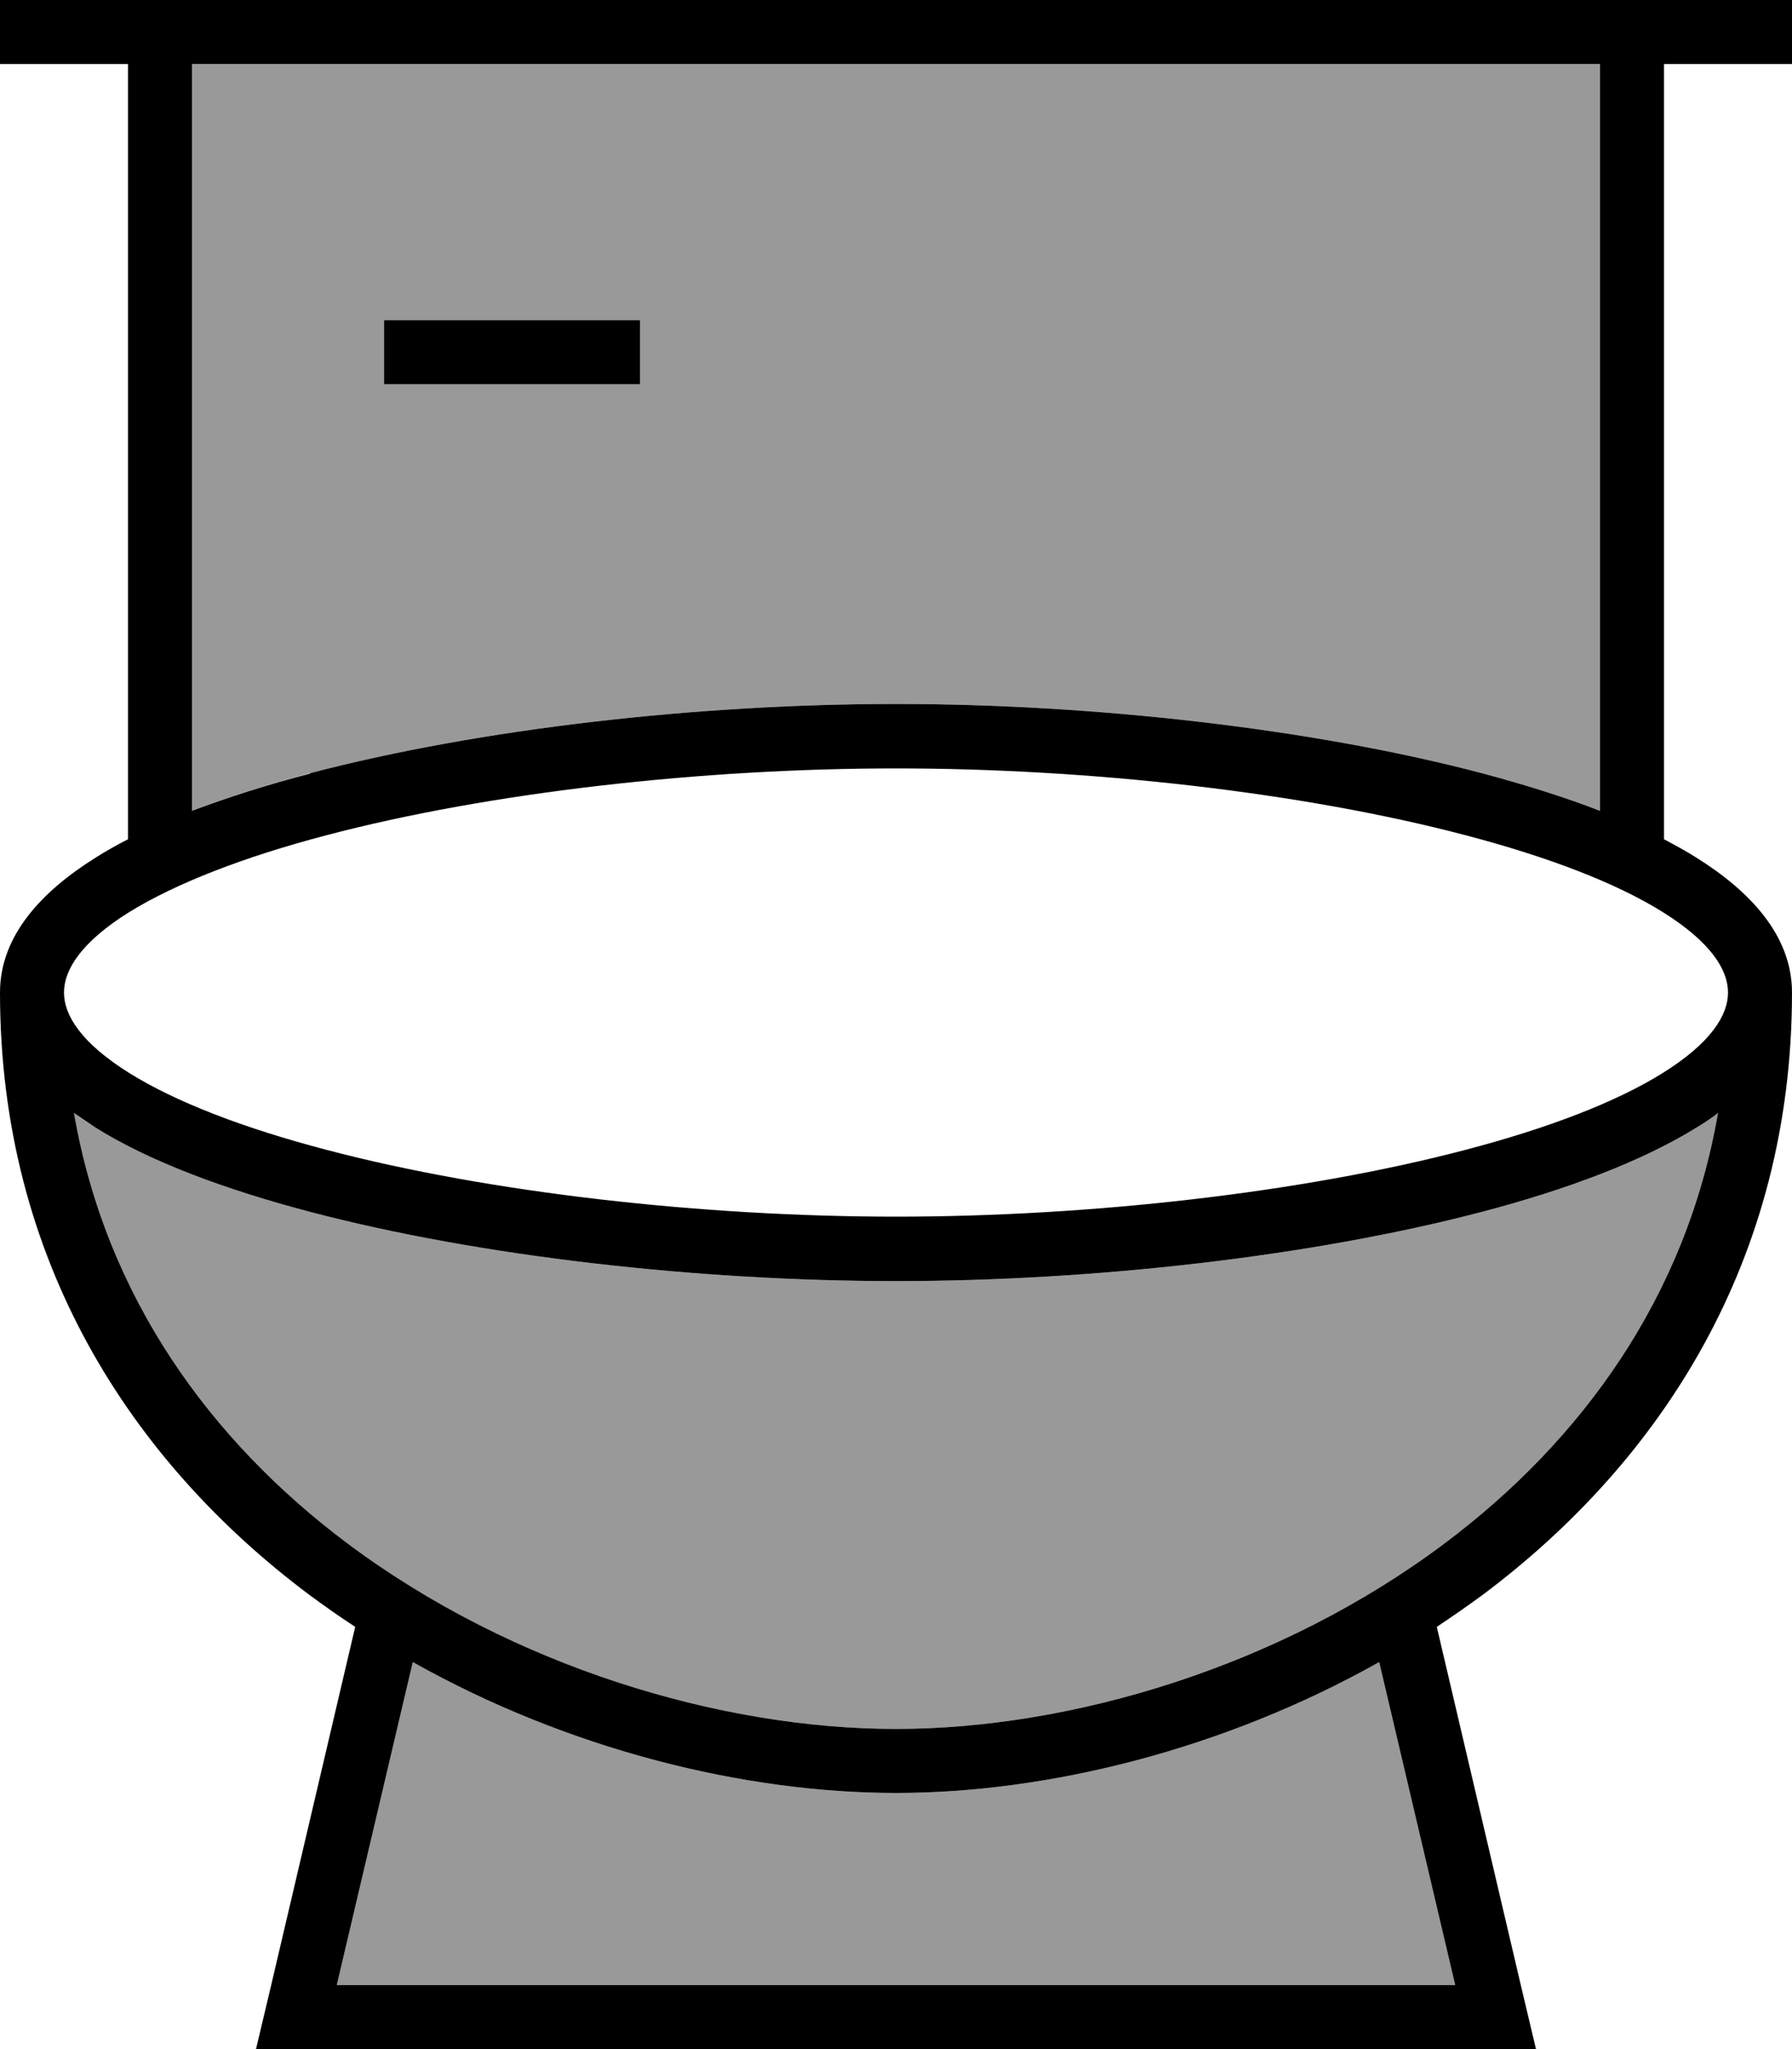 <svg xmlns="http://www.w3.org/2000/svg" viewBox="0 0 448 512"><!--! Font Awesome Pro 7.1.0 by @fontawesome - https://fontawesome.com License - https://fontawesome.com/license (Commercial License) Copyright 2025 Fonticons, Inc. --><path opacity=".4" fill="currentColor" d="M18.5 278.1c8 46.2 34.3 82 68.3 107.5 41.2 30.9 93.5 46.4 137.2 46.4s95.9-15.5 137.2-46.4c34-25.5 60.3-61.3 68.3-107.5-1.7 1.2-3.5 2.4-5.3 3.6-13.6 8.5-32.4 15.5-53.7 21.1-42.6 11.2-97.3 17.3-146.5 17.3s-103.8-6.1-146.5-17.3c-21.3-5.6-40-12.6-53.7-21.1-1.8-1.1-3.6-2.3-5.3-3.6zM48 16l0 186.6c9-3.5 19-6.6 29.5-9.4 42.6-11.2 97.3-17.3 146.5-17.3s103.8 6.1 146.5 17.3c10.6 2.8 20.5 5.9 29.5 9.4L400 16 48 16zM84.2 496l279.6 0-19-80.7C306 437.1 262.1 448 224 448s-82-10.9-120.8-32.7L84.2 496zM96 80l64 0 0 16-64 0 0-16z"/><path fill="currentColor" d="M8 0l-8 0 0 16 32 0 0 193.7c-2.9 1.5-5.6 3-8.1 4.6-13.3 8.3-23.9 19.4-23.9 33.7 0 67 32.9 117.2 77.2 150.4 3.8 2.8 7.6 5.5 11.6 8.1l-21 89.5-3.8 16 320 0-3.8-16-21-89.5c3.9-2.6 7.8-5.3 11.6-8.1 44.3-33.2 77.2-83.4 77.2-150.4 0-14.3-10.6-25.4-23.9-33.7-2.5-1.6-5.3-3.1-8.1-4.6L416 16 448 16 448 0 8 0zM344.8 415.3l19 80.7-279.6 0 19-80.7C142 437.1 185.9 448 224 448s82-10.9 120.8-32.7zM77.5 193.3C67 196 57 199.2 48 202.6l0-186.6 352 0 0 186.6c-9-3.5-19-6.6-29.5-9.4-42.6-11.2-97.3-17.3-146.5-17.3s-103.8 6.1-146.5 17.3zm9.3 192.3c-34-25.5-60.3-61.3-68.3-107.5 1.7 1.2 3.5 2.4 5.3 3.6 13.6 8.5 32.4 15.5 53.7 21.1 42.6 11.2 97.3 17.3 146.5 17.3s103.8-6.1 146.5-17.3c21.3-5.6 40-12.6 53.7-21.1 1.8-1.1 3.6-2.3 5.3-3.6-8 46.2-34.3 82-68.3 107.5-41.2 30.9-93.5 46.4-137.2 46.4s-95.9-15.5-137.2-46.4zM415.7 268.1c-11.7 7.3-28.7 13.8-49.3 19.2-41.1 10.8-94.4 16.7-142.4 16.7s-101.4-5.9-142.4-16.7C61 281.9 44 275.4 32.3 268.1 20.3 260.6 16 253.7 16 248s4.3-12.6 16.3-20.1C44 220.7 61 214.1 81.6 208.7 122.6 197.9 175.9 192 224 192s101.4 5.9 142.4 16.7c20.6 5.4 37.6 11.9 49.3 19.2 12 7.5 16.3 14.4 16.3 20.1s-4.3 12.6-16.3 20.1zM104 80l-8 0 0 16 64 0 0-16-56 0z"/></svg>